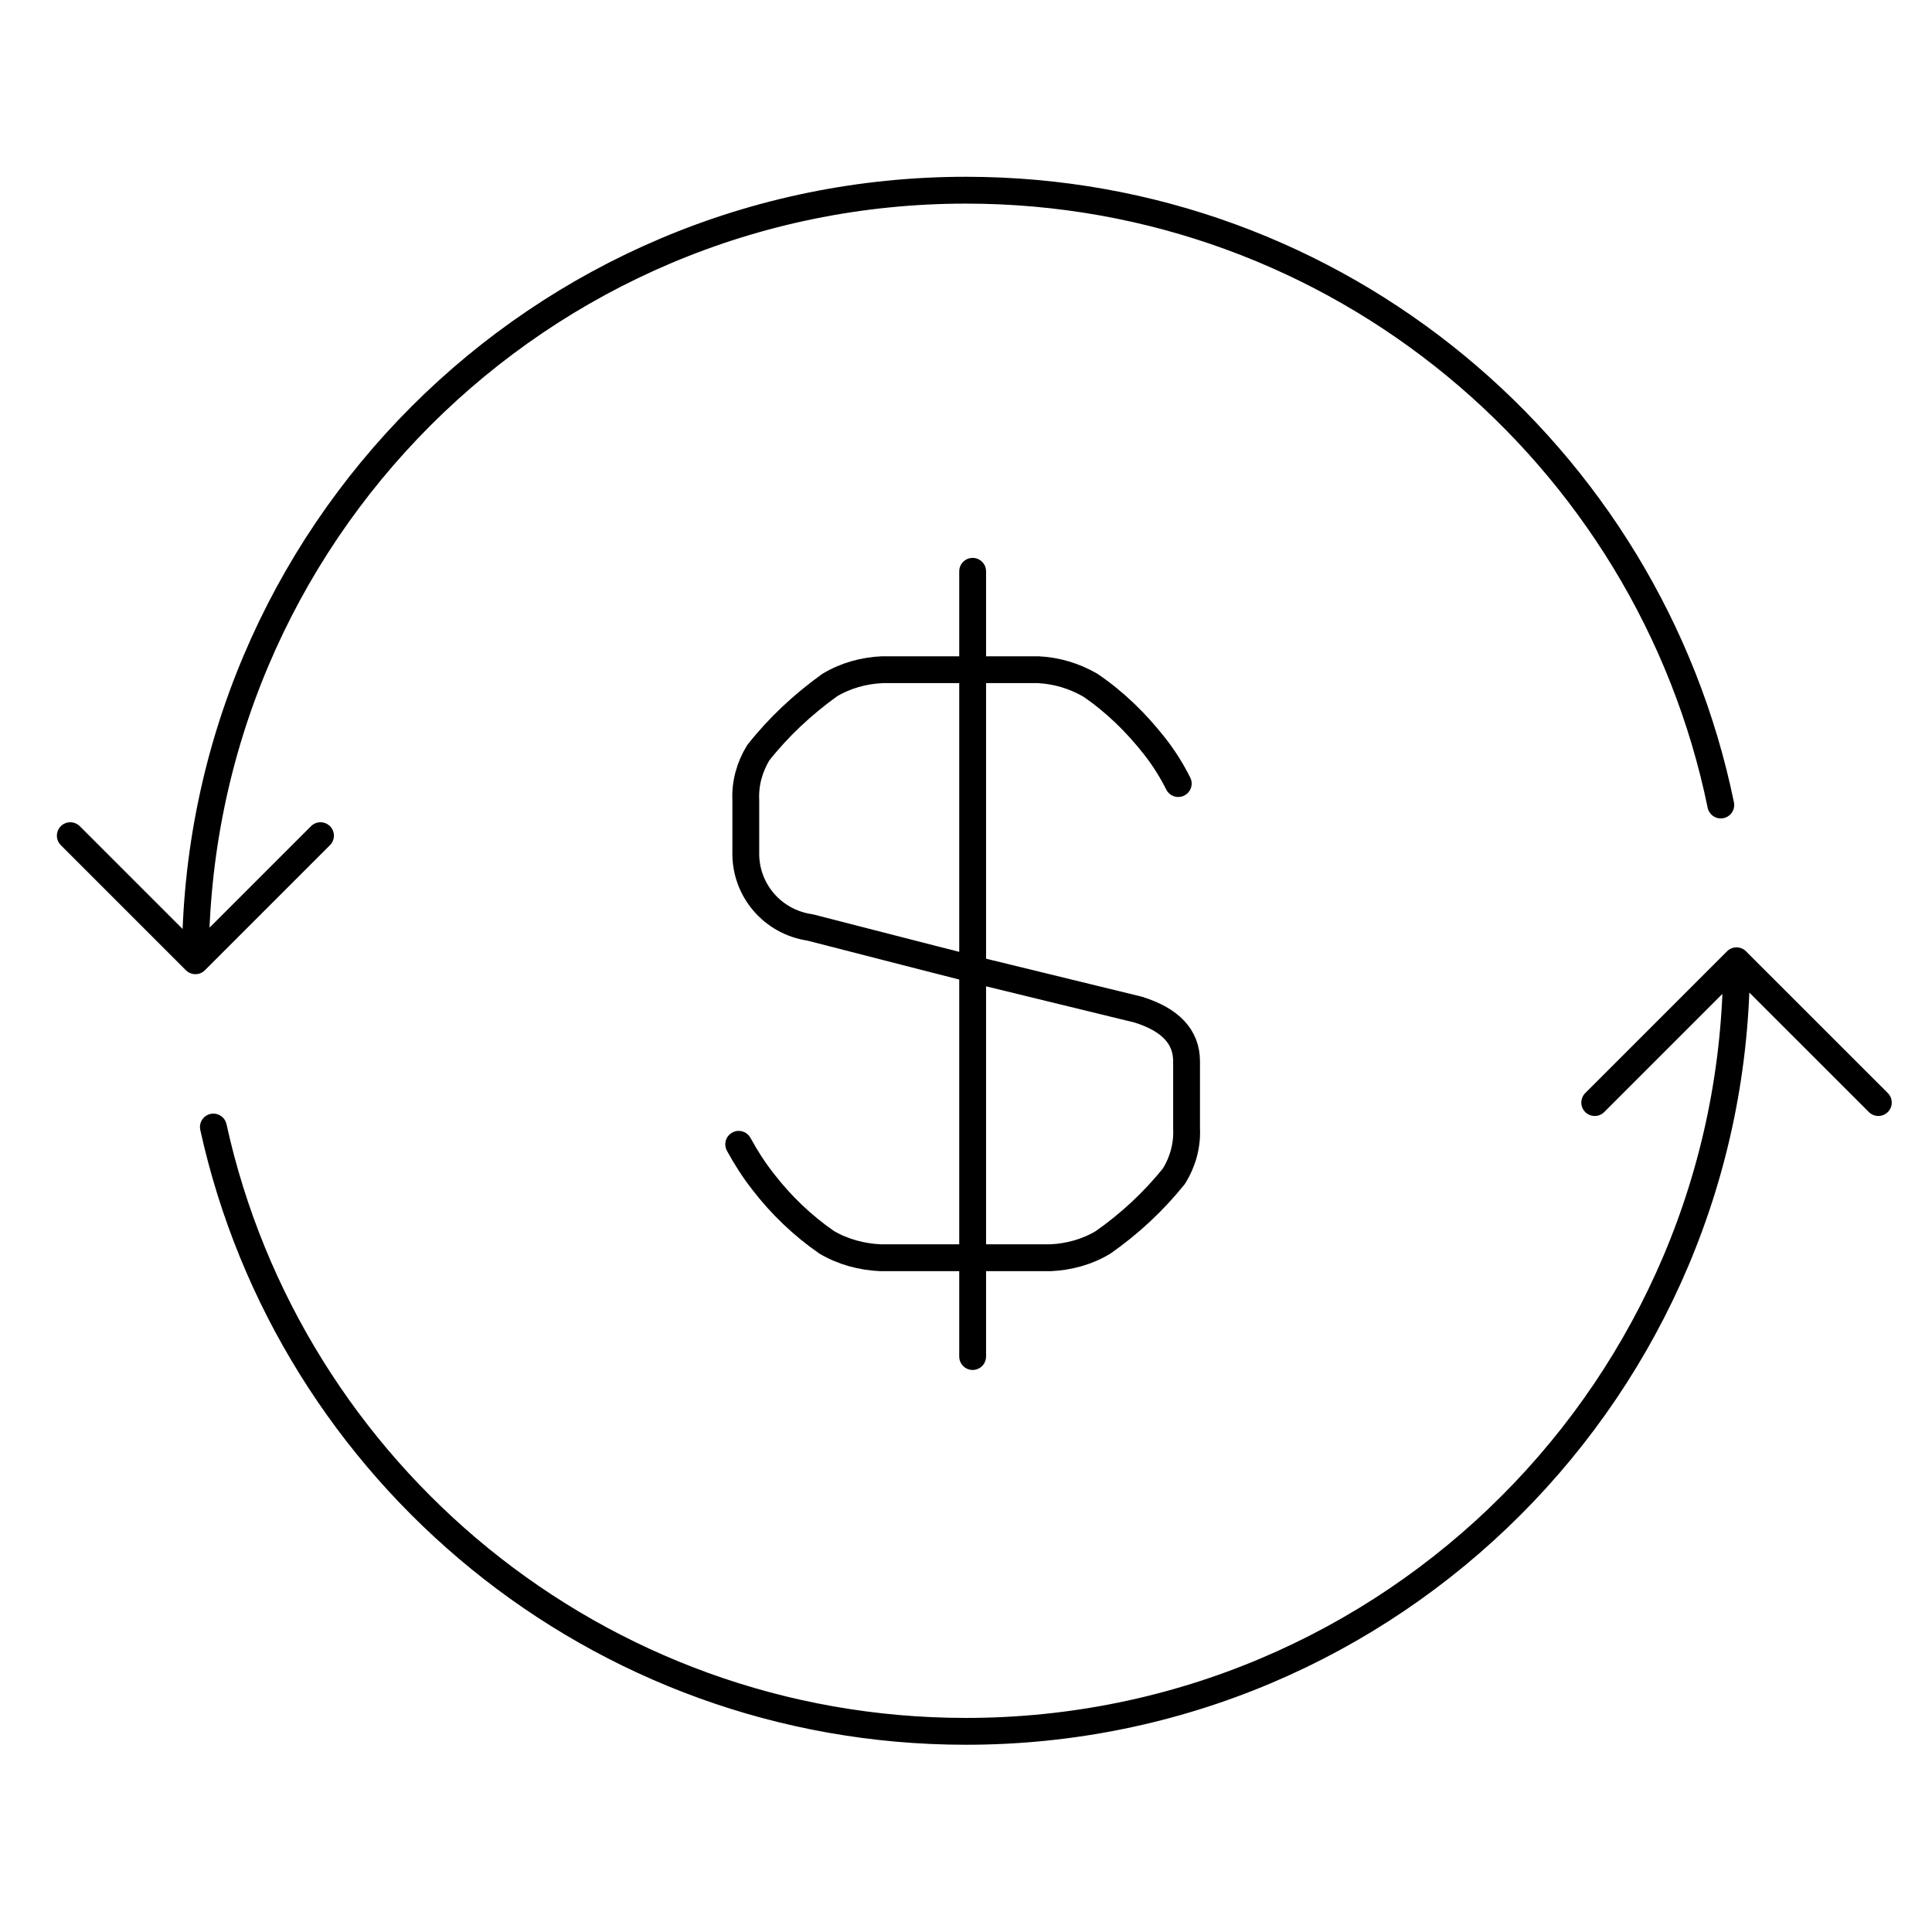 <svg role="img" xmlns="http://www.w3.org/2000/svg" width="72" height="72" fill="none" viewBox="0 0 72 72" data-version="1.15.1">
  <path stroke="currentColor" stroke-linecap="round" stroke-linejoin="round" d="M64.716 35.805c0 15.86-12.857 28.717-28.717 28.717-13.733 0-25.214-9.64-28.047-22.521m56.763-6.195-5.284 5.284m5.284-5.284L70 41.089M7.282 35.805c0-15.86 12.857-28.717 28.717-28.717 13.871 0 25.445 9.835 28.13 22.912M7.282 35.805l-4.662-4.662m4.662 4.662 4.662-4.662"/>
  <path stroke="currentColor" stroke-linecap="round" stroke-linejoin="round" d="M27.529 42.645c.264.482.559.948.901 1.383.668.87 1.476 1.647 2.378 2.269.606.357 1.305.544 2.005.575h6.341c.684-.031 1.368-.218 1.958-.575.995-.699 1.881-1.523 2.642-2.471.326-.528.497-1.15.466-1.772v-2.502c0-.917-.606-1.554-1.803-1.927l-5.61-1.368-1.958-.497-4.662-1.197c-1.399-.202-2.424-1.399-2.393-2.813v-1.927c-.031-.622.14-1.243.466-1.772.761-.964 1.663-1.803 2.658-2.518.591-.357 1.274-.544 1.958-.575h5.812c.684.031 1.352.233 1.943.575.917.622 1.71 1.399 2.393 2.269.342.435.637.901.886 1.399m-7.662-7.91v29.263"/>
</svg>
